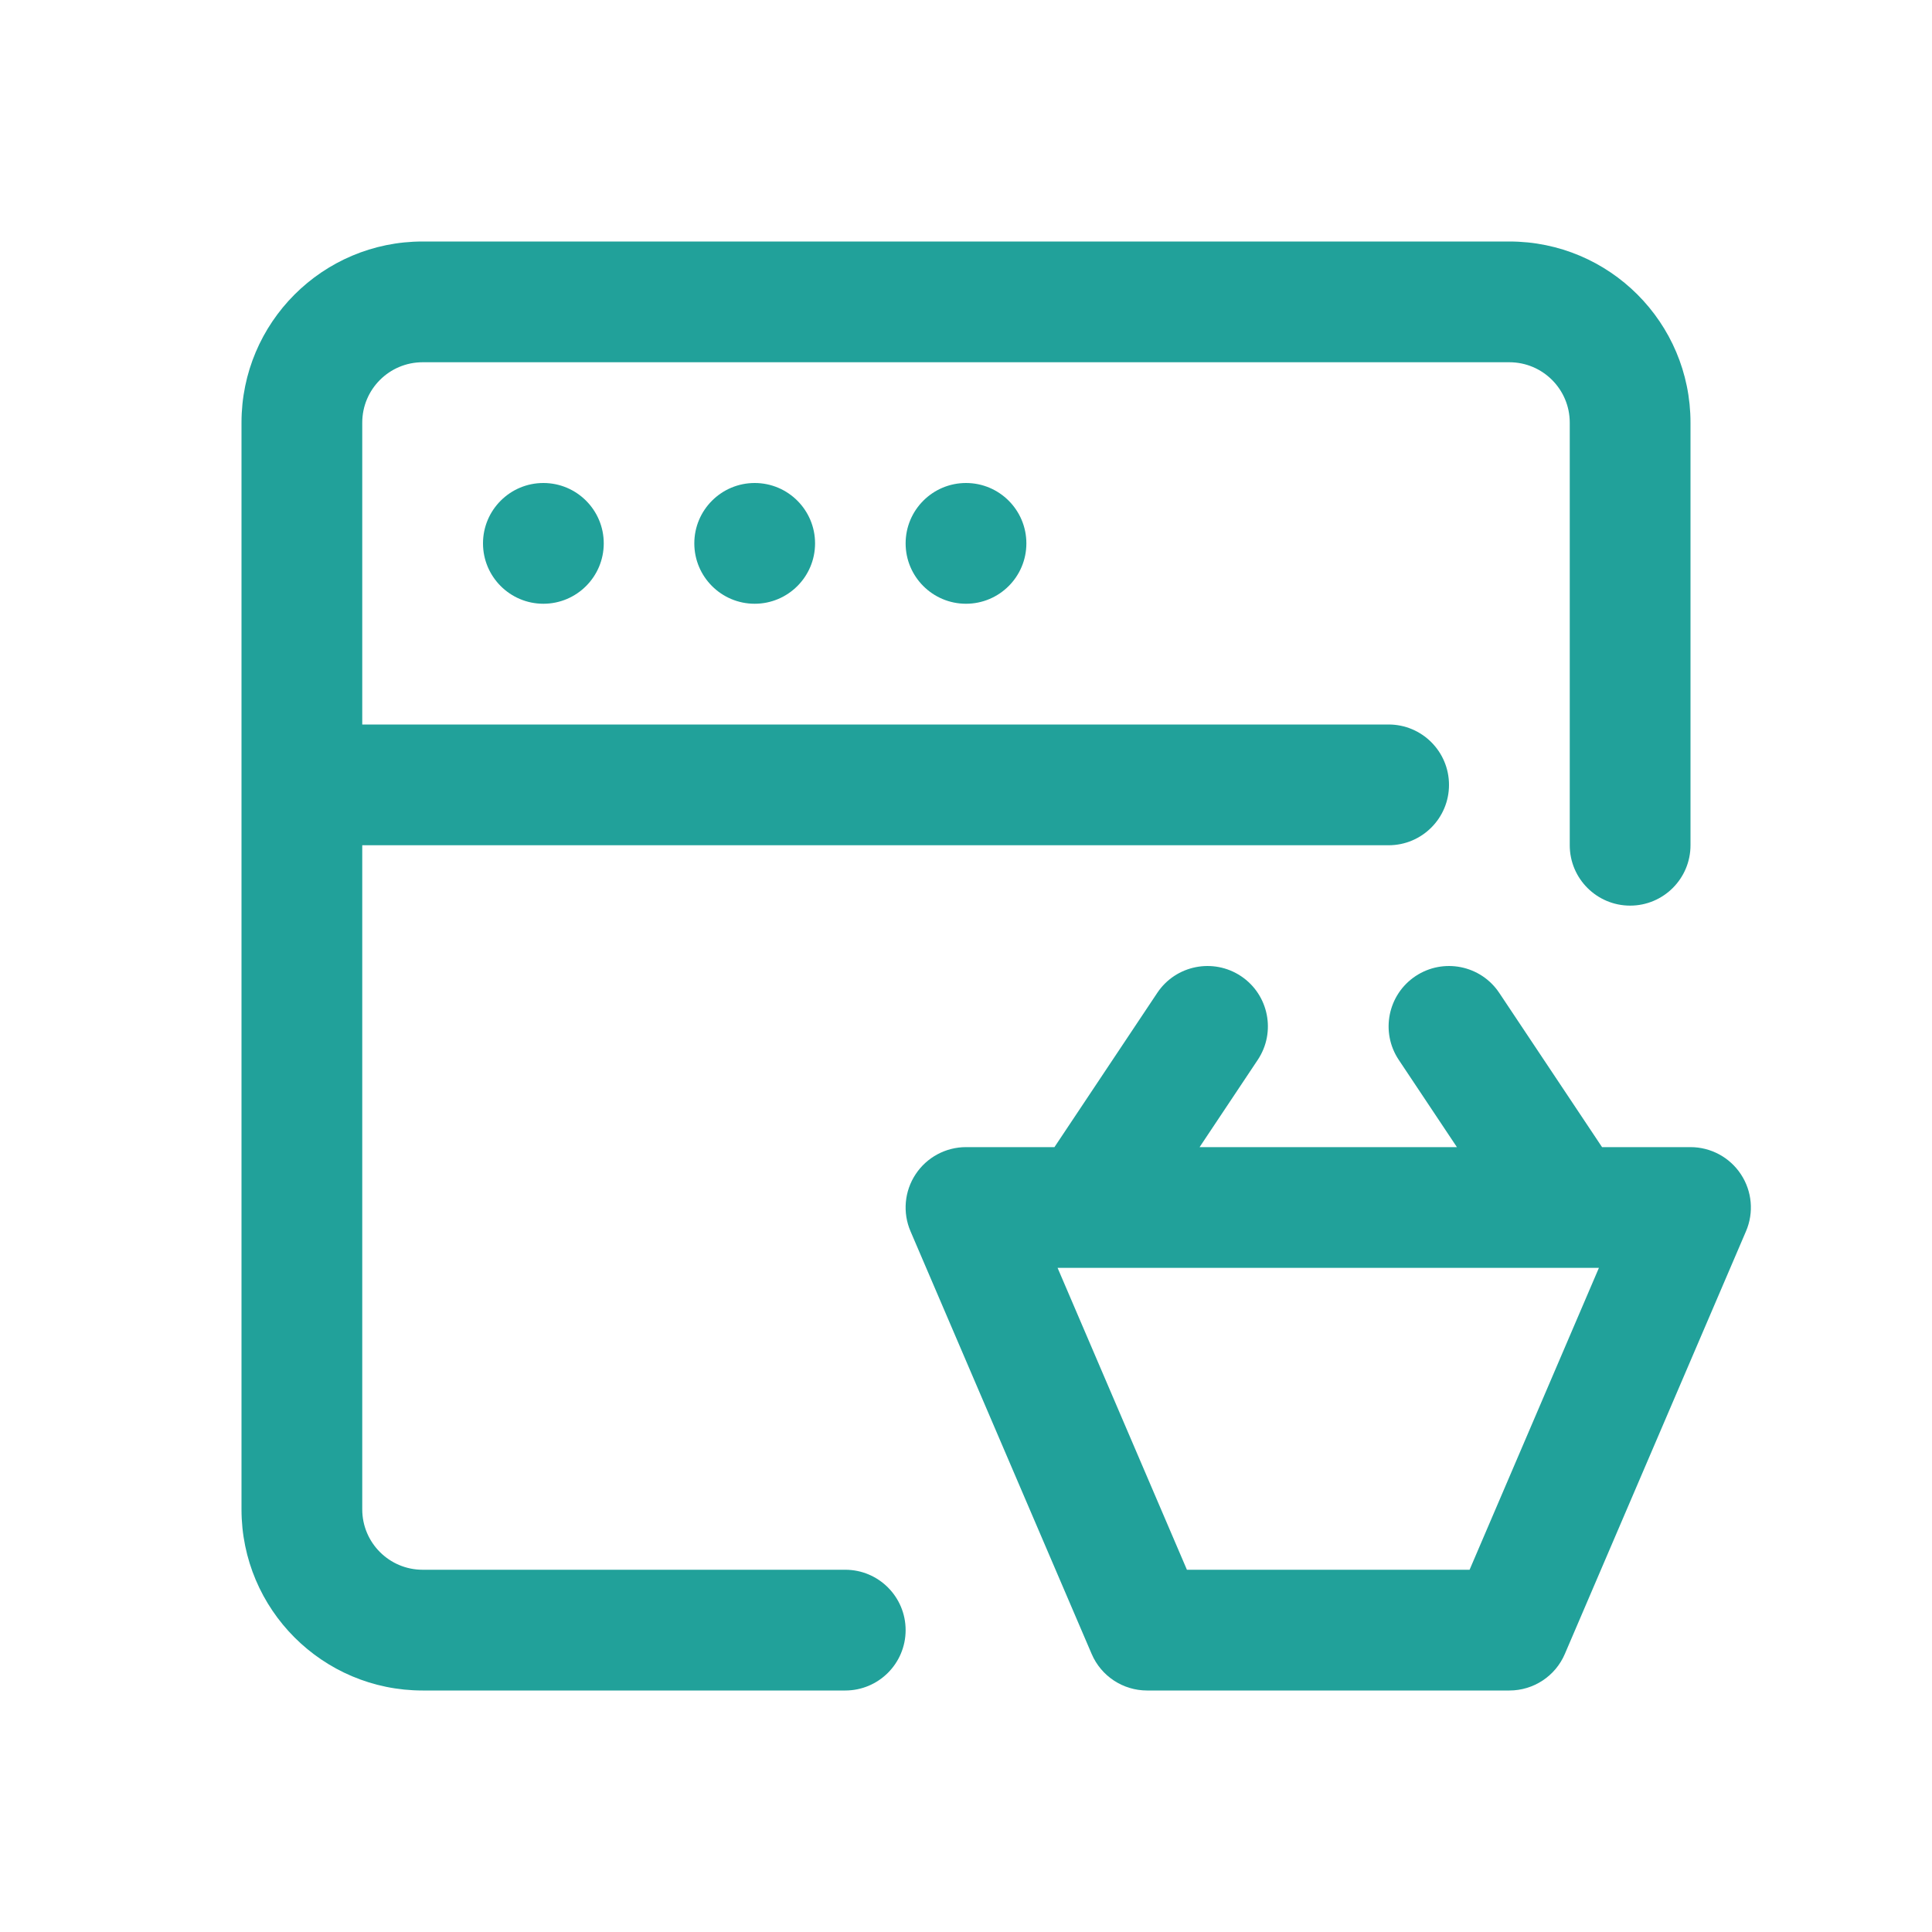 <svg width="32" height="32" viewBox="0 0 32 32" fill="none" xmlns="http://www.w3.org/2000/svg">
<path d="M7 4C5.343 4 4 5.343 4 7V25C4 26.657 5.343 28 7 28H14C14.552 28 15 27.552 15 27C15 26.448 14.552 26 14 26H7C6.448 26 6 25.552 6 25V14H23C23.552 14 24 13.552 24 13C24 12.448 23.552 12 23 12H6V7C6 6.448 6.448 6 7 6H25C25.552 6 26 6.448 26 7V14C26 14.552 26.448 15 27 15C27.552 15 28 14.552 28 14V7C28 5.343 26.657 4 25 4H7Z" fill="#21A19A"/>
<path d="M10 9C10 9.552 9.552 10 9 10C8.448 10 8 9.552 8 9C8 8.448 8.448 8 9 8C9.552 8 10 8.448 10 9Z" fill="#21A19A"/>
<path d="M12.5 10C13.052 10 13.5 9.552 13.5 9C13.5 8.448 13.052 8 12.5 8C11.948 8 11.5 8.448 11.5 9C11.5 9.552 11.948 10 12.5 10Z" fill="#21A19A"/>
<path d="M17 9C17 9.552 16.552 10 16 10C15.448 10 15 9.552 15 9C15 8.448 15.448 8 16 8C16.552 8 17 8.448 17 9Z" fill="#21A19A"/>
<path fill-rule="evenodd" clip-rule="evenodd" d="M16 19C15.664 19 15.35 19.169 15.165 19.45C14.98 19.73 14.948 20.085 15.081 20.394L18.081 27.394C18.238 27.762 18.6 28 19 28H25C25.4 28 25.762 27.762 25.919 27.394L28.919 20.394C29.052 20.085 29.02 19.73 28.835 19.45C28.65 19.169 28.336 19 28 19H26.535L24.832 16.445C24.526 15.986 23.905 15.862 23.445 16.168C22.986 16.474 22.861 17.095 23.168 17.555L24.131 19H19.869L20.832 17.555C21.139 17.095 21.014 16.474 20.555 16.168C20.095 15.862 19.474 15.986 19.168 16.445L17.465 19H16ZM25.98 21H18.02C18.006 21 17.992 21 17.979 21H17.517L19.659 26H24.341L26.483 21H26.021C26.008 21 25.994 21 25.98 21Z" fill="#21A19A"/>
</svg>
